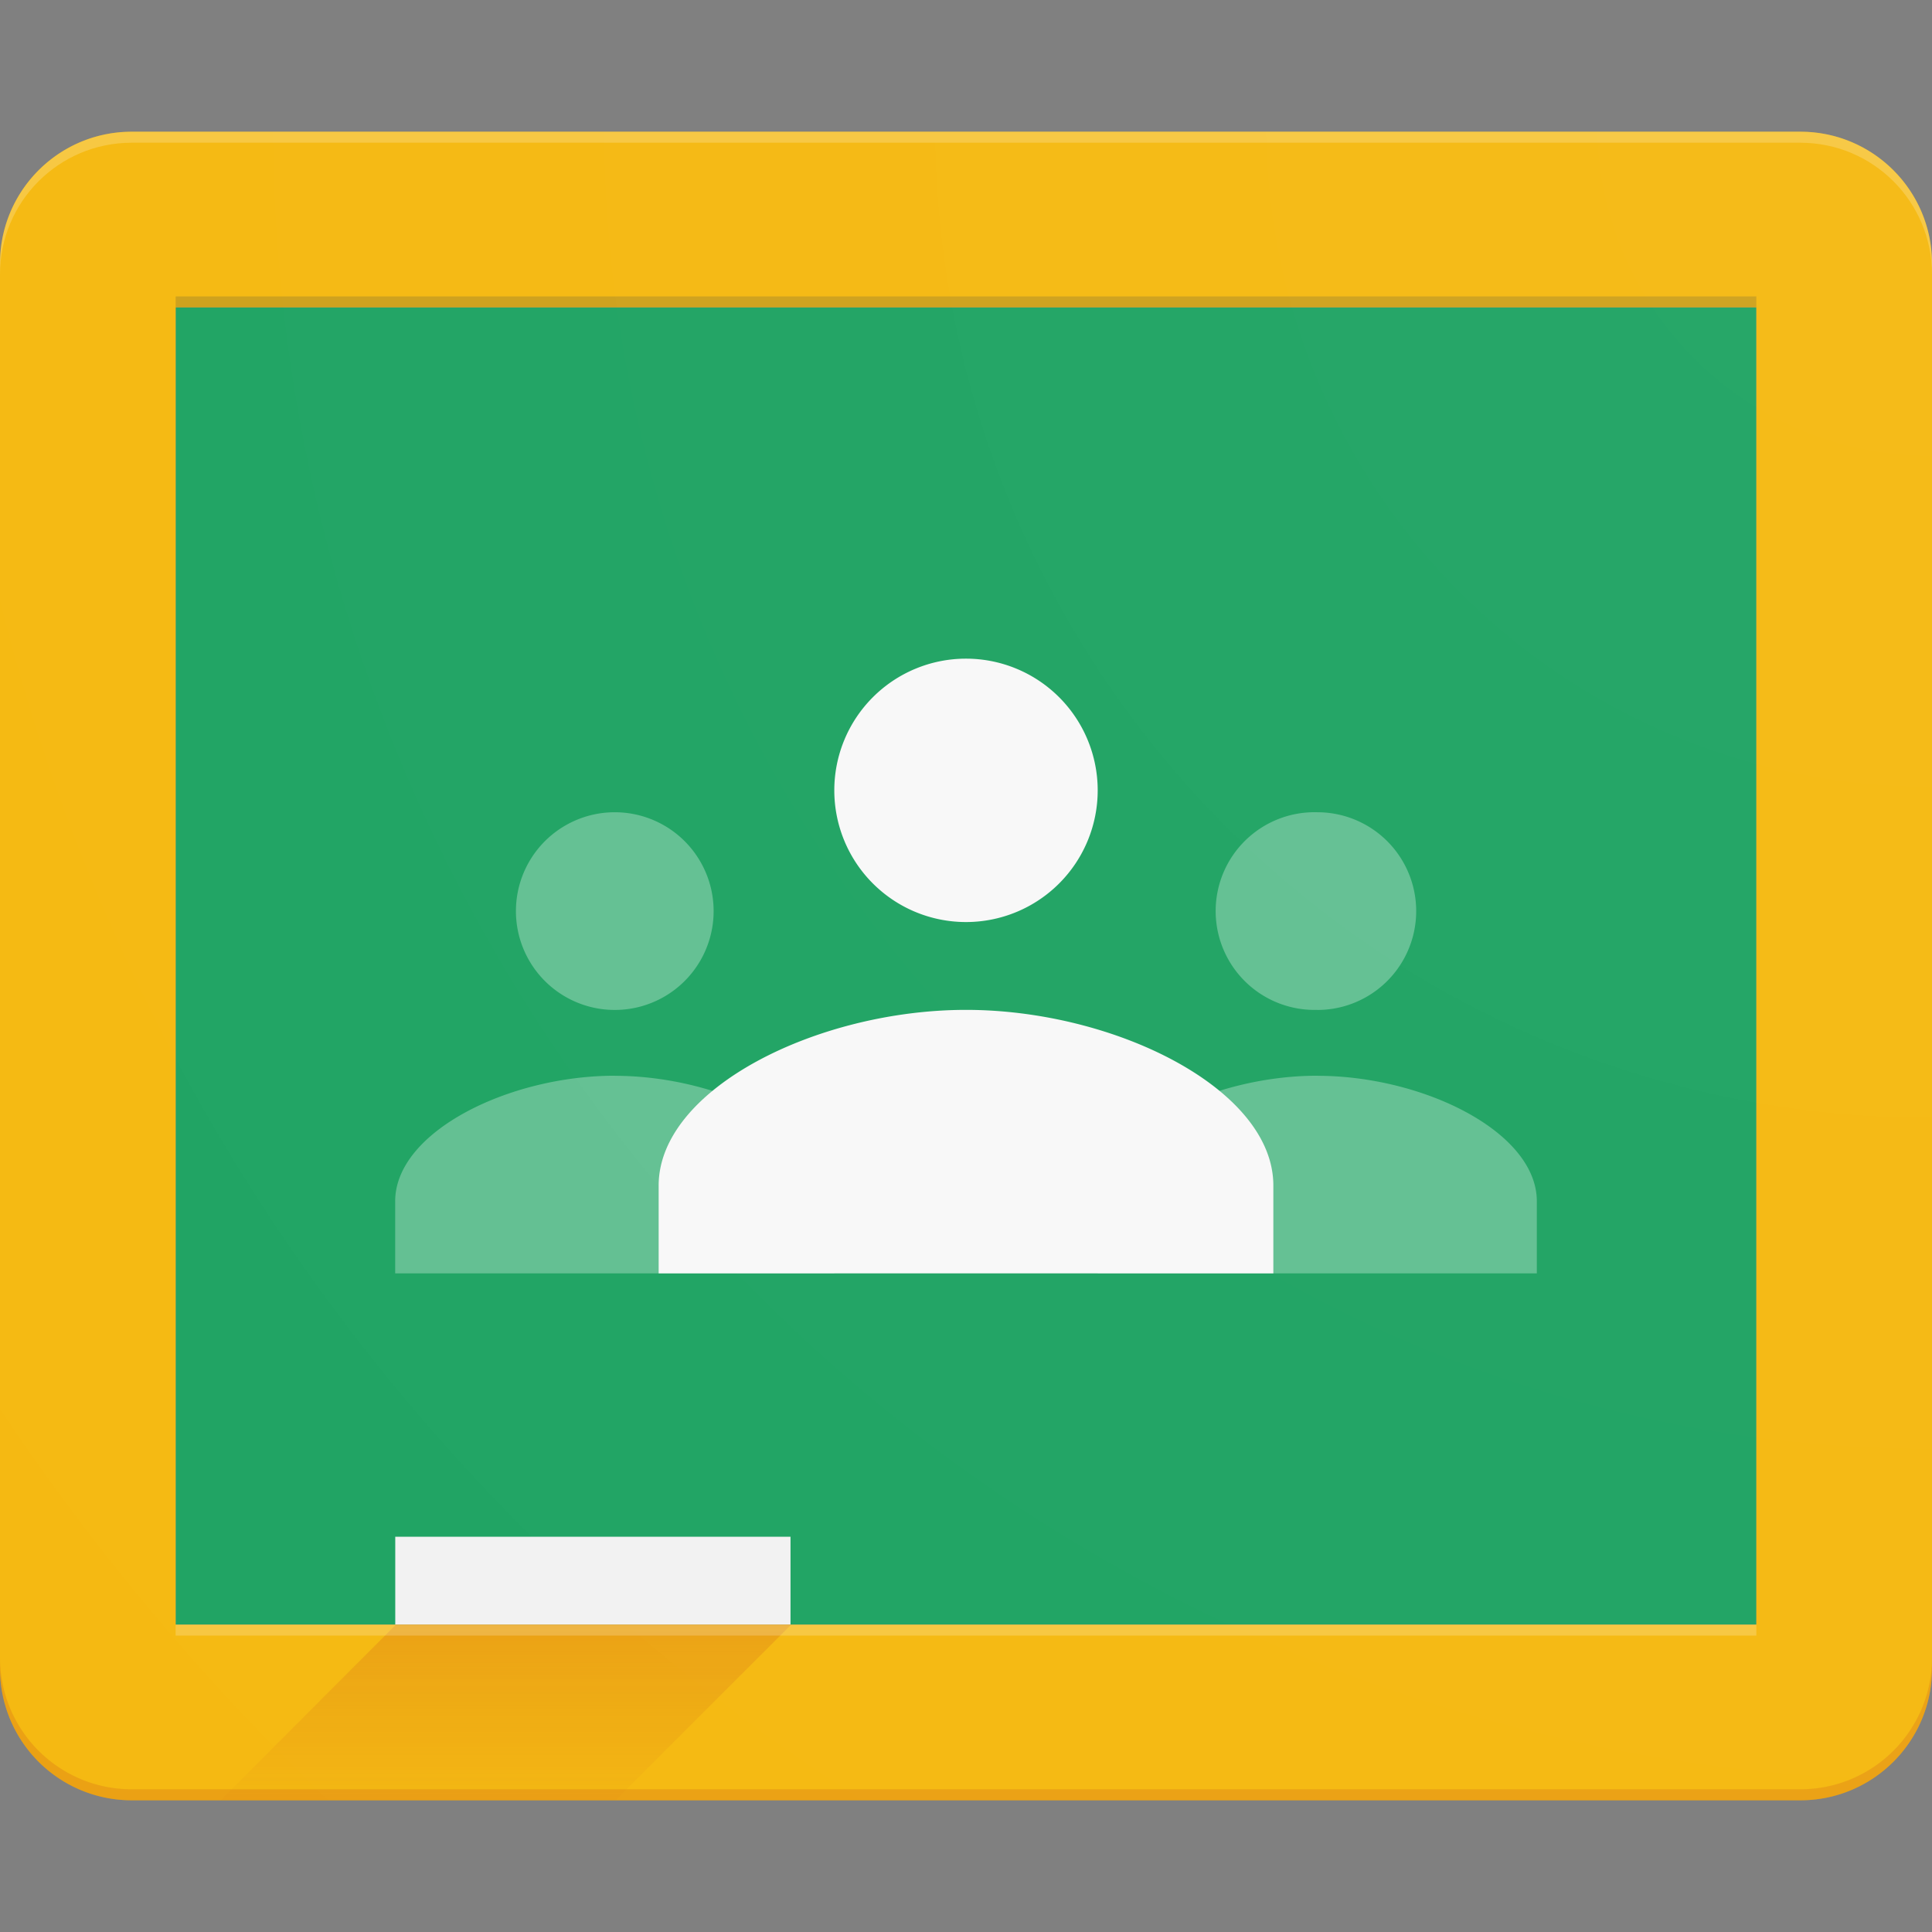 <svg width="24" height="24" fill="none" xmlns="http://www.w3.org/2000/svg">
  <rect width="100%" height="100%" fill="#808080" stroke="none"/>
  <g clip-path="url(#clip0)">
    <path d="M21.818 3.818H2.182v16.364h19.636V3.818z" fill="#0F9D58"/>
    <path d="M7.636 12.546a1.228 1.228 0 11.002-2.456 1.228 1.228 0 01-.002 2.456zm0 .818c1.314 0 2.728.695 2.728 1.559v.895H4.909v-.895c0-.864 1.414-1.56 2.727-1.56zm8.728-.819a1.228 1.228 0 11.001-2.455 1.228 1.228 0 01-.001 2.456zm0 .819c1.313 0 2.727.695 2.727 1.559v.895h-5.455v-.895c0-.864 1.414-1.56 2.728-1.56z" fill="#57BB8A"/>
    <path d="M12 11.454a1.635 1.635 0 110-3.272 1.635 1.635 0 110 3.272zm0 1.091c1.841 0 3.818.978 3.818 2.182v1.091H8.182v-1.09c0-1.205 1.977-2.183 3.818-2.183z" fill="#F7F7F7"/>
    <path d="M9.818 19.09H4.91v1.092h4.91V19.09z" fill="#F1F1F1"/>
    <path d="M1.636 1.636h20.728c.904 0 1.636.732 1.636 1.637v17.454c0 .905-.732 1.637-1.636 1.637H1.636A1.635 1.635 0 010 20.727V3.273c0-.905.732-1.637 1.636-1.637zm.546 18.546h19.636V3.818H2.182v16.364z" fill="#F4B400"/>
    <path opacity=".2" d="M1.636 1.636h20.728c.904 0 1.636.732 1.636 1.637v.136c0-.904-.732-1.636-1.636-1.636H1.636C.732 1.773 0 2.505 0 3.409v-.136c0-.905.732-1.637 1.636-1.637z" fill="#fff"/>
    <path opacity=".2" d="M1.636 22.227h20.728c.904 0 1.636-.732 1.636-1.636v.136c0 .905-.732 1.637-1.636 1.637H1.636A1.635 1.635 0 010 20.727v-.136c0 .904.732 1.636 1.636 1.636z" fill="#BF360C"/>
    <path d="M4.918 20.182h4.91l-2.183 2.182H2.741l2.177-2.182z" fill="url(#paint0_linear)"/>
    <path opacity=".2" d="M21.818 3.682H2.182v.136h19.636v-.136z" fill="#263238"/>
    <path opacity=".2" d="M21.818 20.182H2.182v.136h19.636v-.136z" fill="#fff"/>
    <path d="M1.636 1.636h20.728c.904 0 1.636.732 1.636 1.637v17.454c0 .905-.732 1.637-1.636 1.637H1.636A1.635 1.635 0 010 20.727V3.273c0-.905.732-1.637 1.636-1.637z" fill="url(#paint1_radial)"/>
  </g>
  <defs>
    <radialGradient id="paint1_radial" cx="0" cy="0" r="1" gradientUnits="userSpaceOnUse" gradientTransform="matrix(-99.024 0 0 -99.024 23.294 2.122)">
      <stop stop-color="#fff" stop-opacity=".1"/>
      <stop offset="1" stop-color="#fff" stop-opacity="0"/>
    </radialGradient>
    <linearGradient id="paint0_linear" x1="6.284" y1="20.212" x2="6.284" y2="22.386" gradientUnits="userSpaceOnUse">
      <stop stop-color="#BF360C" stop-opacity=".2"/>
      <stop offset="1" stop-color="#BF360C" stop-opacity=".02"/>
    </linearGradient>
    <clipPath id="clip0">
      <path fill="#fff" transform="matrix(-1 0 0 1 24 0)" d="M0 0h24v24H0z"/>
    </clipPath>
  </defs>
</svg>
